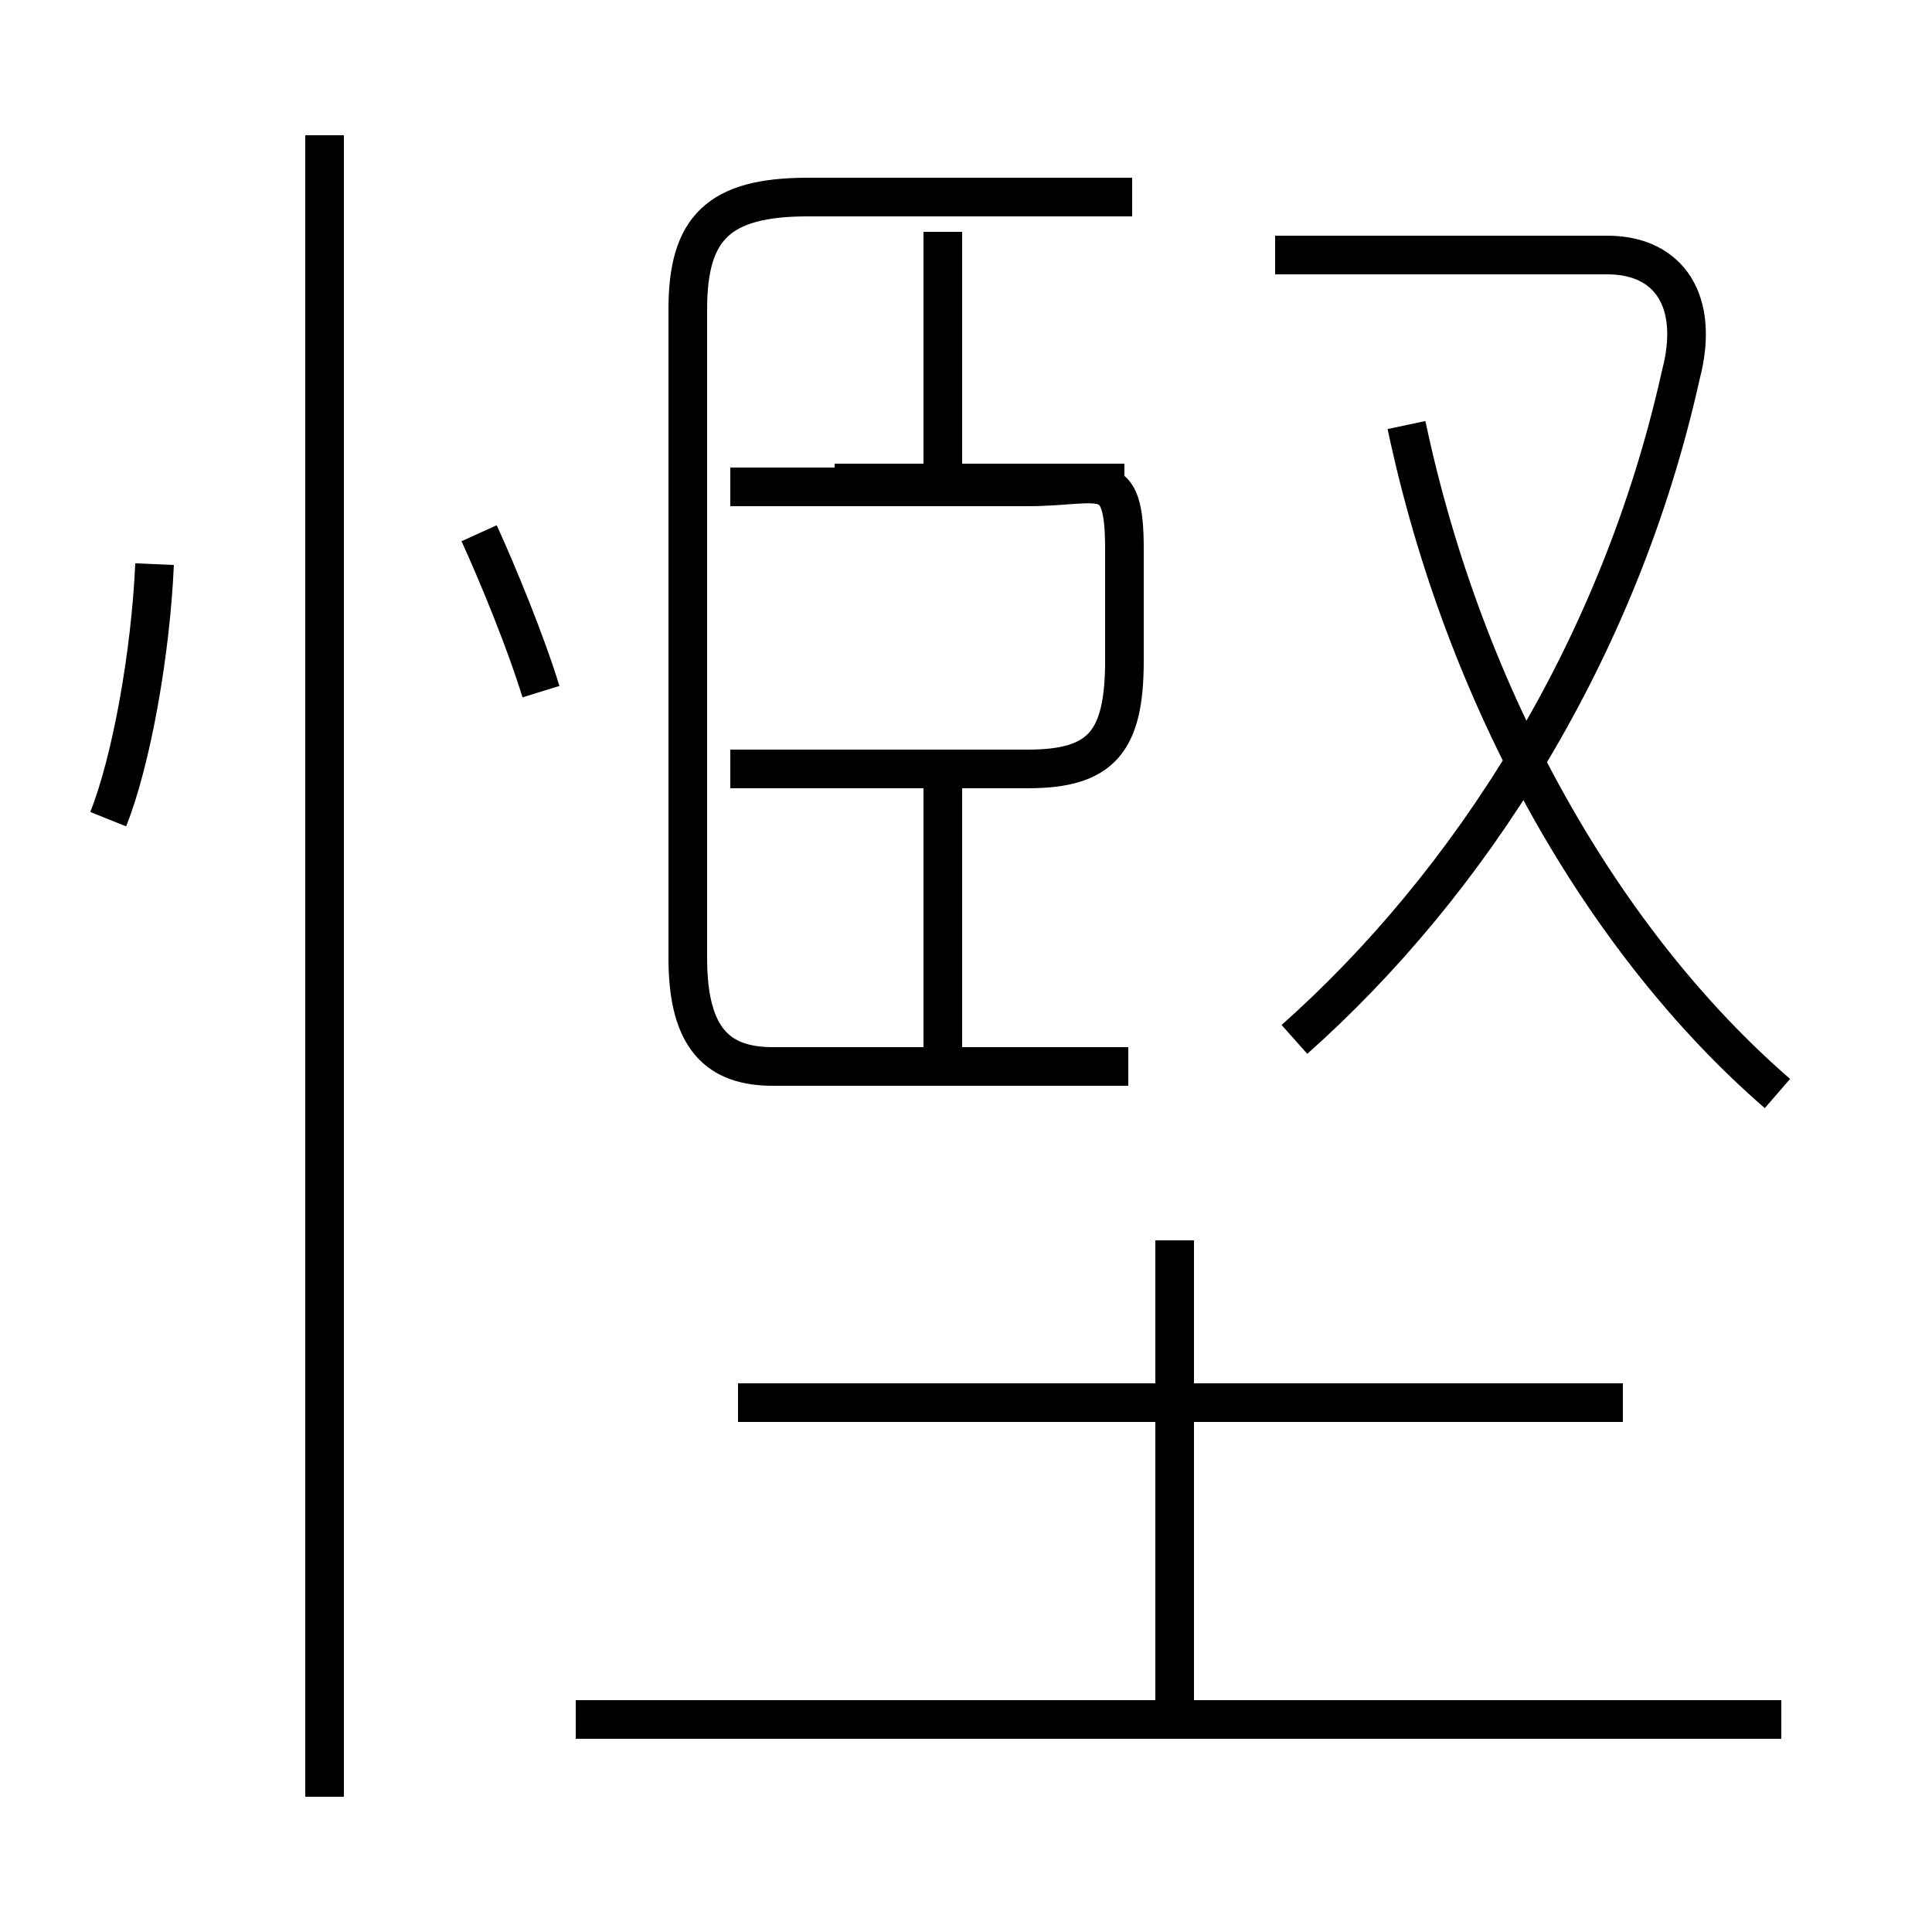 <?xml version='1.0' encoding='utf8'?>
<svg viewBox="0.0 -6.0 50.0 50.0" version="1.1" xmlns="http://www.w3.org/2000/svg">
<rect x="0.0" y="-6.0" width="50.0" height="50.0" fill="#808080" stroke="none"/>
<rect x="-1000" y="-1000" width="2000" height="2000" stroke="white" fill="white"/>
<g style="fill:white;stroke:#000000;  stroke-width:1">
<path d="M 29.2 -16.4 L 20.0 -16.4 C 18.6 -16.4 17.8 -17.1 17.8 -19.2 L 17.8 -36.0 C 17.8 -38.1 18.6 -38.9 20.9 -38.9 L 29.3 -38.9 M 8.4 2.5 L 8.4 -40.5 M 2.8 -22.8 C 3.4 -24.3 3.9 -27.1 4.0 -29.4 M 46.1 0.5 L 14.9 0.5 M 30.4 0.3 L 30.4 -11.9 M 42.0 -7.7 L 19.1 -7.7 M 14.0 -26.1 C 13.6 -27.4 12.9 -29.1 12.4 -30.2 M 24.4 -16.9 L 24.4 -24.1 M 29.1 -31.5 L 21.6 -31.5 M 18.9 -31.4 L 26.6 -31.4 C 28.5 -31.4 29.1 -32.0 29.1 -29.8 L 29.1 -26.9 C 29.1 -24.8 28.5 -24.1 26.6 -24.1 L 18.9 -24.1 M 24.4 -31.9 L 24.4 -38.0 M 33.5 -17.1 C 38.0 -21.1 41.9 -27.1 43.5 -34.3 C 44.0 -36.2 43.2 -37.4 41.6 -37.4 L 33.0 -37.4 M 46.0 -15.7 C 41.5 -19.6 37.9 -25.9 36.4 -33.0" transform="translate(0.0, 38.0)" />
</g>
</svg>